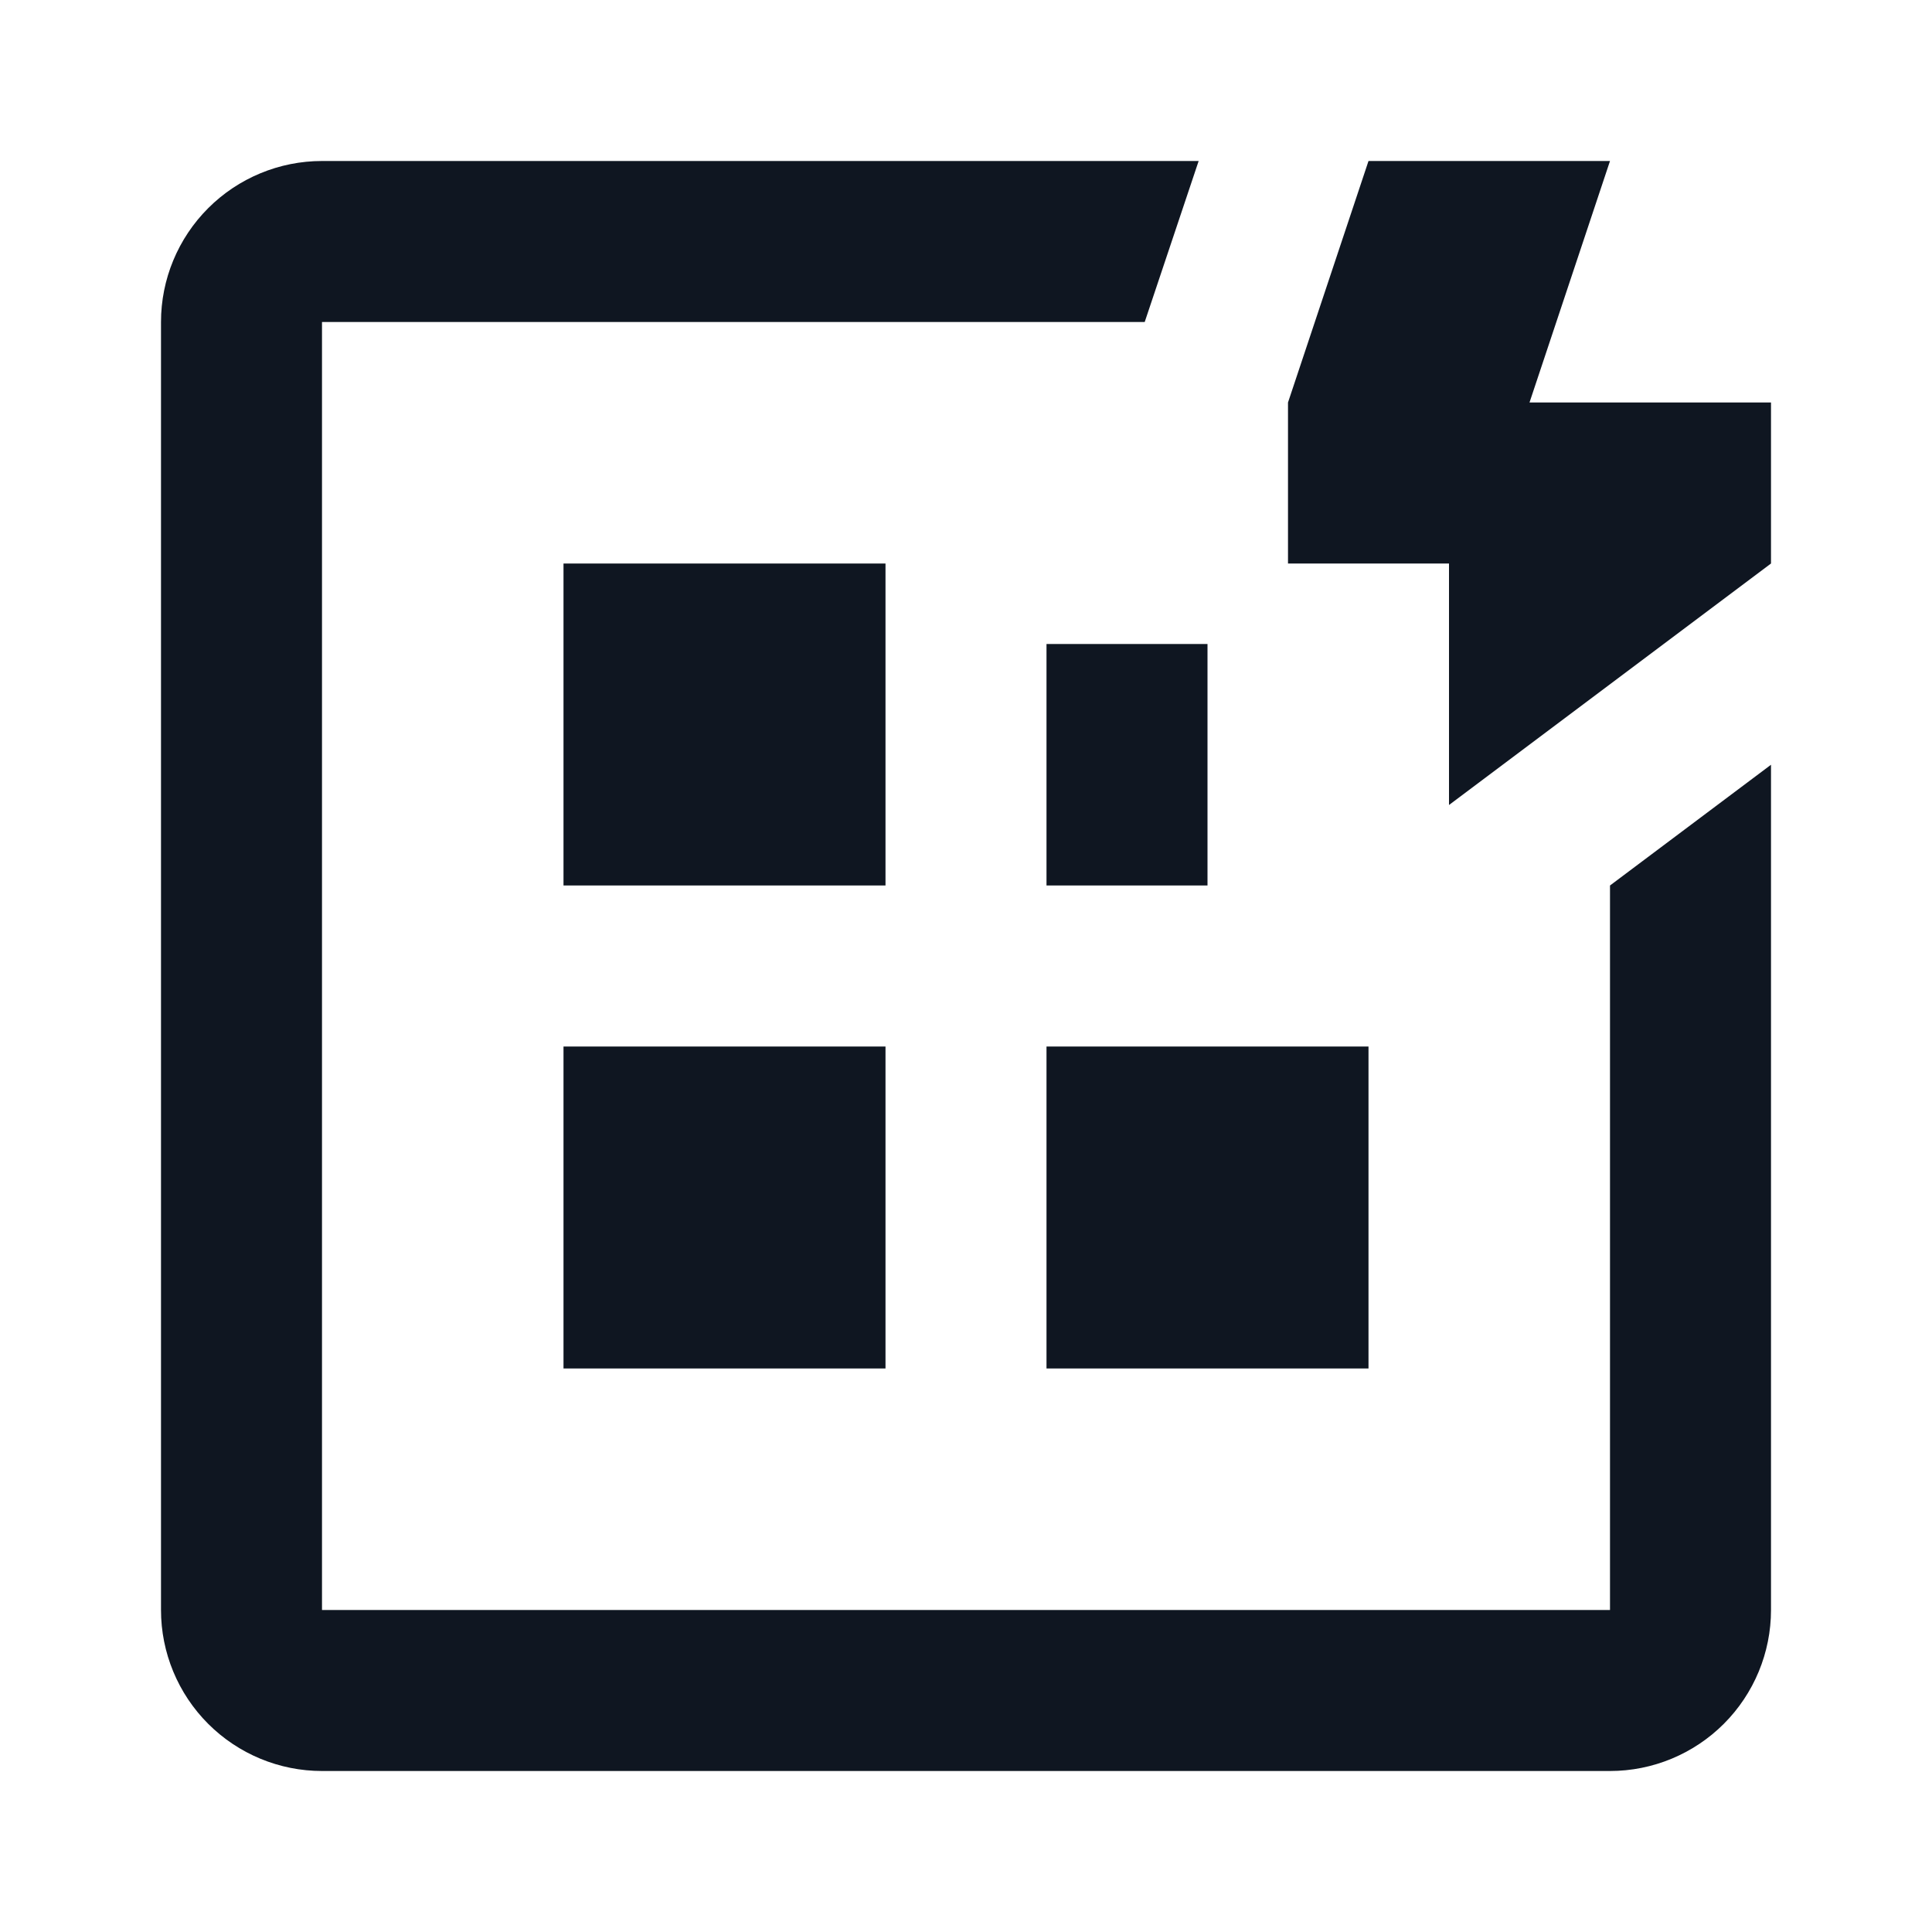 <svg width="24" height="24" viewBox="0 0 24 24" fill="none" xmlns="http://www.w3.org/2000/svg">
<path d="M20 11V20H4V4H14.22L14.89 2H4C3.47 2 2.961 2.211 2.586 2.586C2.211 2.961 2 3.47 2 4V20C2 20.53 2.211 21.039 2.586 21.414C2.961 21.789 3.47 22 4 22H20C20.53 22 21.039 21.789 21.414 21.414C21.789 21.039 22 20.53 22 20V9.5L20 11ZM11 11H7V7H11V11ZM17 17H13V13H17V17ZM11 17H7V13H11V17ZM16 7V5L17 2H20L19 5H22V7L18 10V7H16ZM15 11H13V8H15V11Z" fill="#0F1621"/>
</svg>
